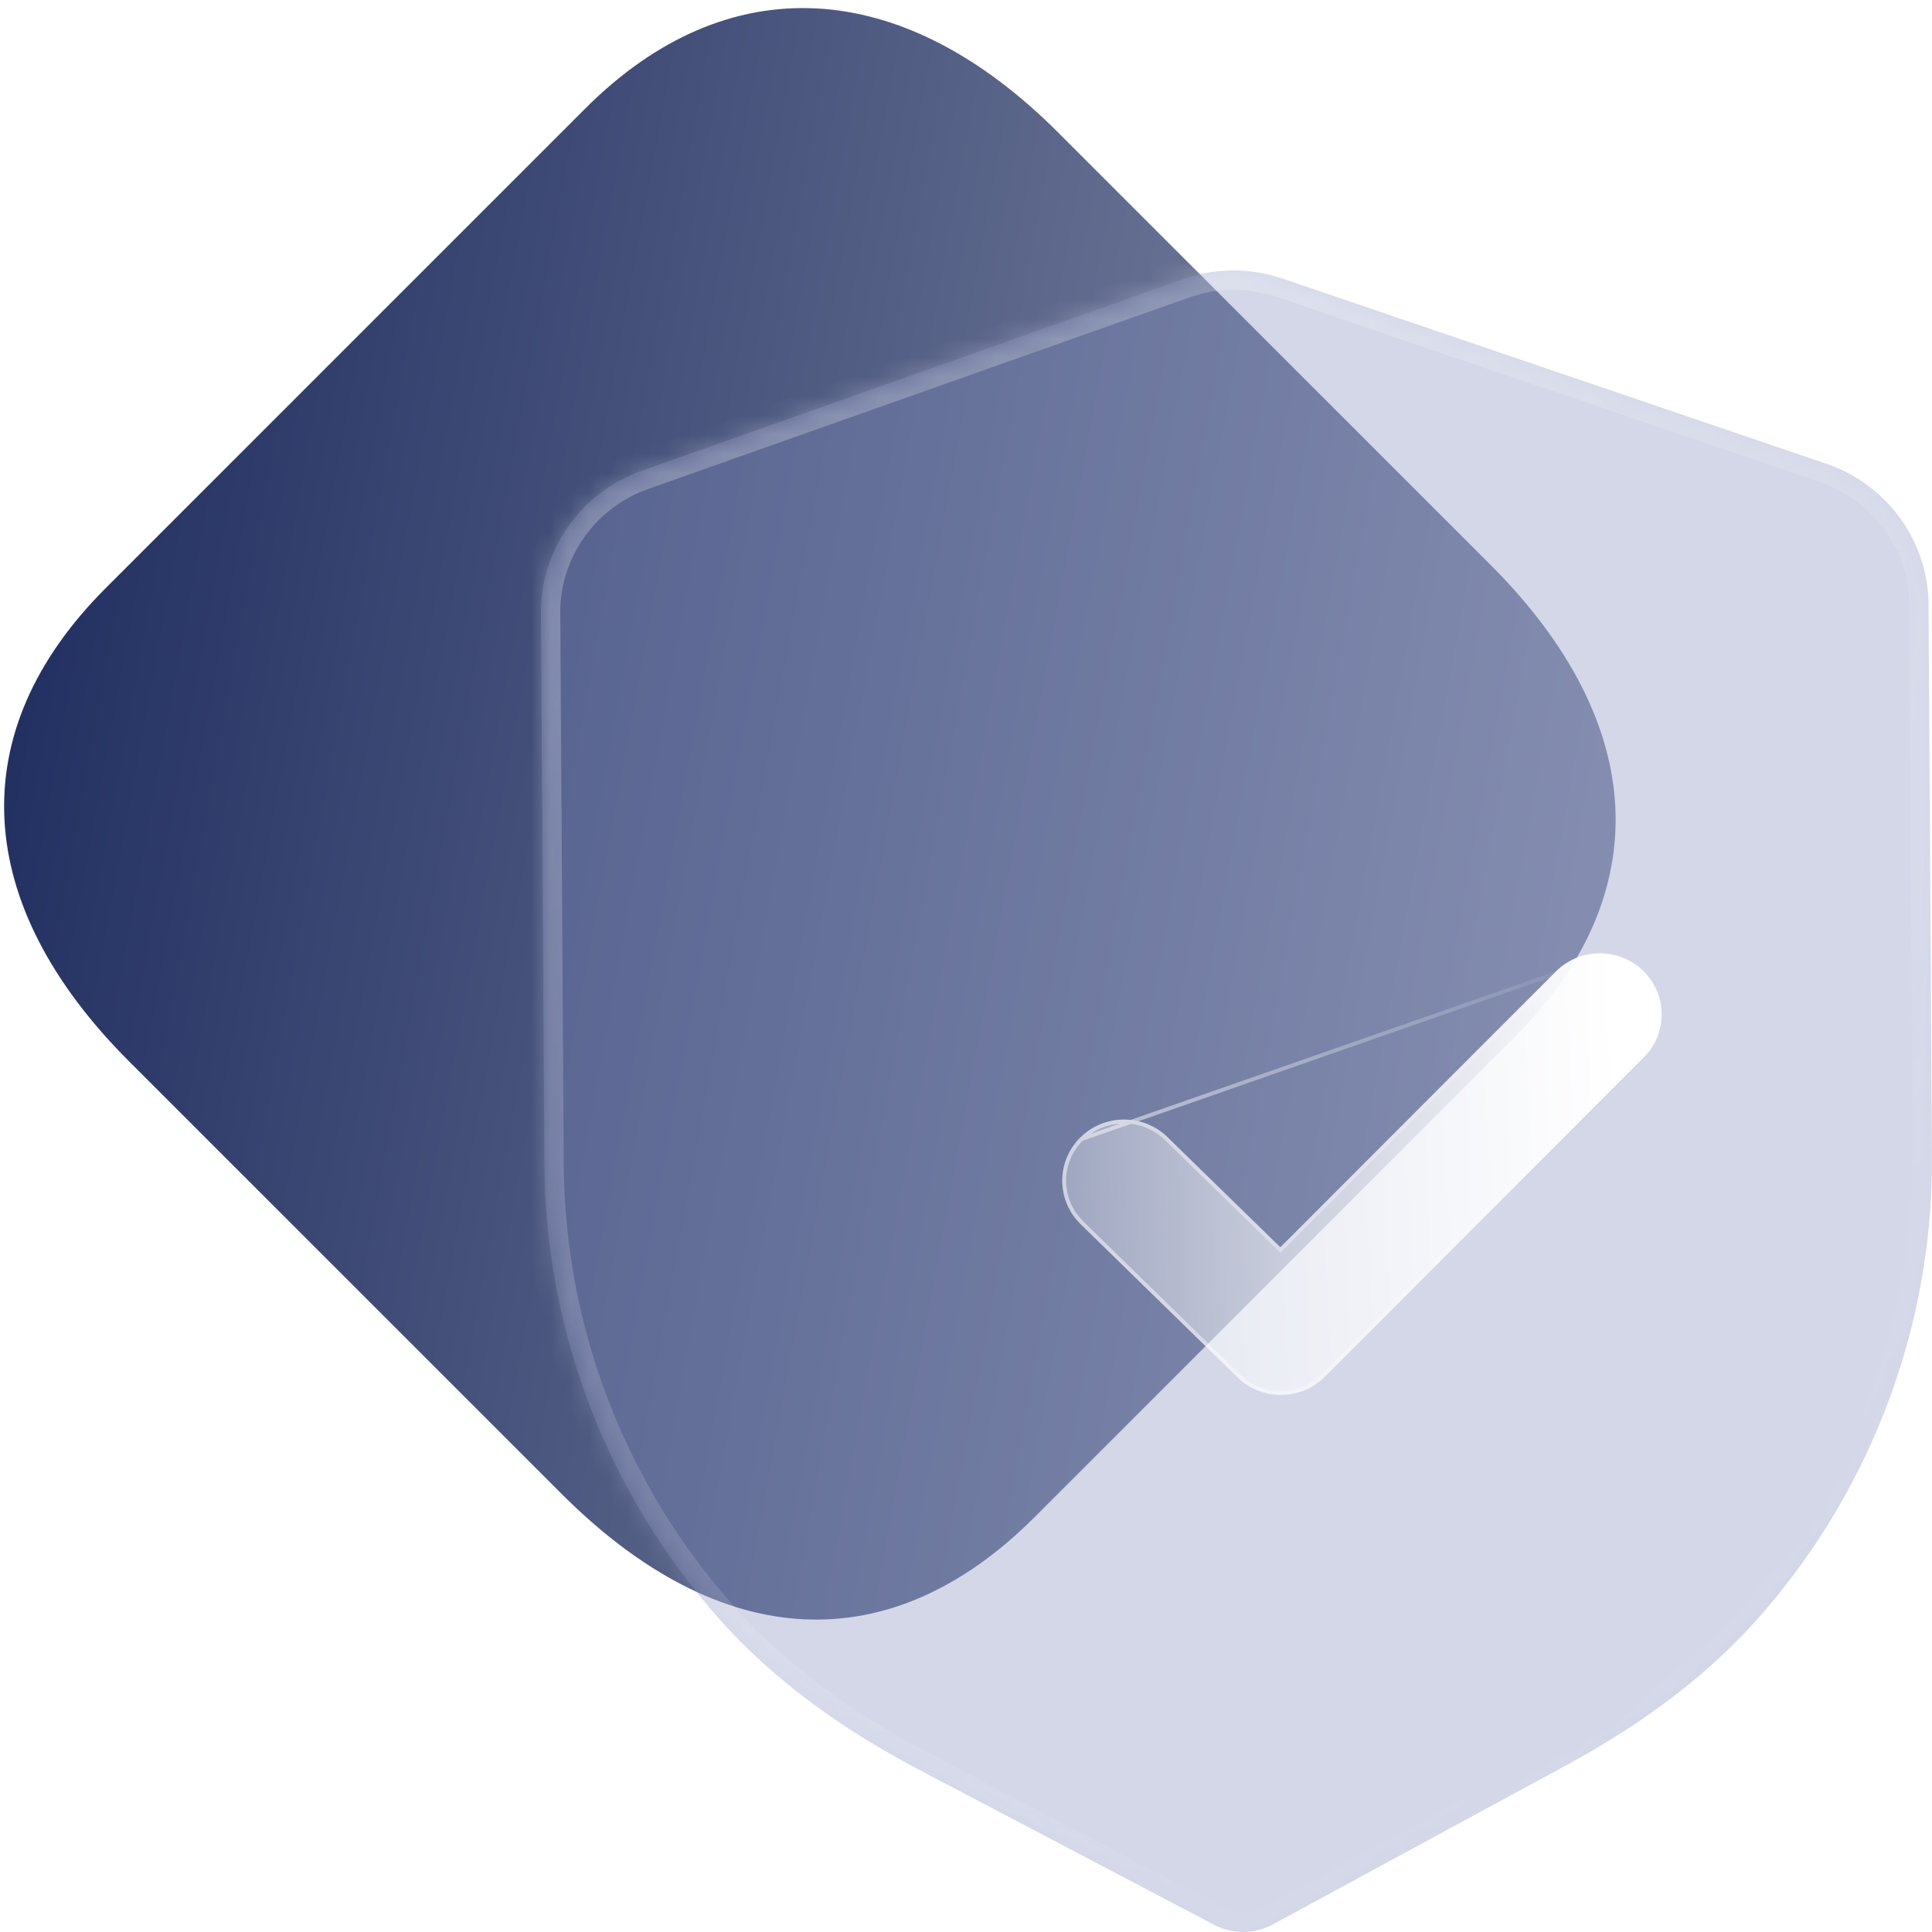 <svg width="100" height="100" viewBox="0 0 100 100" fill="none" xmlns="http://www.w3.org/2000/svg">
<g clip-path="url(#clip0)">
<path d="M77.149 29.237L54.761 6.849C46.64 -1.272 37.632 -1.721 30.299 5.612L5.465 30.447C-1.988 37.9 -1.443 46.811 6.677 54.932L29.065 77.32C37.317 85.572 46.095 85.983 53.548 78.53L78.383 53.695C85.716 46.363 85.4 37.489 77.149 29.237Z" fill="url(#paint0_linear)"/>
<g filter="url(#filter0_b)">
<mask id="path-2-inside-1" fill="white">
<path d="M64.366 100C63.842 100 63.318 99.878 62.844 99.629L47.593 91.613C43.265 89.336 39.879 86.781 37.236 83.804C31.45 77.294 28.23 68.937 28.179 60.268L28 31.734C27.979 28.441 30.072 25.485 33.202 24.372L61.207 14.459C62.87 13.856 64.725 13.848 66.417 14.43L94.529 24.005C97.675 25.072 99.803 28.007 99.82 31.296L99.999 59.85C100.055 68.507 96.946 76.898 91.25 83.48C88.636 86.499 85.281 89.092 80.995 91.411L65.88 99.608C65.411 99.865 64.891 99.996 64.366 100Z"/>
</mask>
<path d="M64.366 100C63.842 100 63.318 99.878 62.844 99.629L47.593 91.613C43.265 89.336 39.879 86.781 37.236 83.804C31.45 77.294 28.23 68.937 28.179 60.268L28 31.734C27.979 28.441 30.072 25.485 33.202 24.372L61.207 14.459C62.87 13.856 64.725 13.848 66.417 14.43L94.529 24.005C97.675 25.072 99.803 28.007 99.82 31.296L99.999 59.85C100.055 68.507 96.946 76.898 91.25 83.48C88.636 86.499 85.281 89.092 80.995 91.411L65.88 99.608C65.411 99.865 64.891 99.996 64.366 100Z" fill="#818EBE" fill-opacity="0.35"/>
<path d="M64.366 101C64.919 101 65.366 100.552 65.366 100C65.366 99.448 64.919 99 64.366 99V101ZM62.844 99.629L63.309 98.744L63.309 98.744L62.844 99.629ZM47.593 91.613L47.127 92.498L47.127 92.499L47.593 91.613ZM37.236 83.804L37.983 83.14L37.983 83.14L37.236 83.804ZM28.179 60.268L29.179 60.262L29.179 60.261L28.179 60.268ZM28 31.734L29 31.728L29 31.728L28 31.734ZM33.202 24.372L32.868 23.43L32.867 23.43L33.202 24.372ZM61.207 14.459L61.541 15.402L61.548 15.399L61.207 14.459ZM66.417 14.43L66.092 15.375L66.095 15.376L66.417 14.43ZM94.529 24.005L94.206 24.952L94.208 24.953L94.529 24.005ZM99.82 31.296L98.82 31.301L98.82 31.302L99.82 31.296ZM99.999 59.85L98.999 59.856V59.857L99.999 59.85ZM91.25 83.48L92.006 84.134L92.006 84.134L91.25 83.48ZM80.995 91.411L80.519 90.531L80.519 90.532L80.995 91.411ZM65.88 99.608L65.403 98.729L65.399 98.731L65.88 99.608ZM64.358 99C63.806 99.004 63.362 99.456 63.366 100.008C63.371 100.56 63.822 101.004 64.374 101L64.358 99ZM64.366 99C63.996 99 63.633 98.914 63.309 98.744L62.379 100.514C63.002 100.842 63.687 101 64.366 101V99ZM63.309 98.744L48.058 90.728L47.127 92.499L62.379 100.514L63.309 98.744ZM48.058 90.728C43.814 88.495 40.531 86.01 37.983 83.14L36.488 84.468C39.227 87.553 42.716 90.177 47.127 92.498L48.058 90.728ZM37.983 83.14C32.357 76.81 29.229 68.686 29.179 60.262L27.179 60.273C27.232 69.187 30.542 77.778 36.488 84.469L37.983 83.14ZM29.179 60.261L29 31.728L27 31.741L27.179 60.274L29.179 60.261ZM29 31.728C28.982 28.867 30.802 26.287 33.537 25.314L32.867 23.43C29.343 24.683 26.976 28.015 27 31.741L29 31.728ZM33.536 25.315L61.541 15.402L60.873 13.517L32.868 23.43L33.536 25.315ZM61.548 15.399C62.992 14.876 64.612 14.866 66.092 15.375L66.742 13.484C64.838 12.829 62.748 12.837 60.866 13.519L61.548 15.399ZM66.095 15.376L94.206 24.952L94.851 23.059L66.74 13.483L66.095 15.376ZM94.208 24.953C96.955 25.884 98.805 28.444 98.82 31.301L100.82 31.291C100.801 27.57 98.396 24.261 94.85 23.058L94.208 24.953ZM98.82 31.302L98.999 59.856L100.999 59.844L100.82 31.29L98.82 31.302ZM98.999 59.857C99.053 68.269 96.033 76.425 90.494 82.825L92.006 84.134C97.86 77.37 101.056 68.745 100.999 59.844L98.999 59.857ZM90.494 82.825C87.975 85.735 84.721 88.257 80.519 90.531L81.471 92.29C85.84 89.926 89.298 87.262 92.006 84.134L90.494 82.825ZM80.519 90.532L65.403 98.729L66.357 100.487L81.472 92.29L80.519 90.532ZM65.399 98.731C65.079 98.907 64.722 98.997 64.358 99L64.374 101C65.06 100.994 65.743 100.824 66.361 100.485L65.399 98.731Z" fill="url(#paint1_linear)" mask="url(#path-2-inside-1)"/>
</g>
<g filter="url(#filter1_bd)">
<path d="M61.318 67.198C60.499 67.202 59.681 66.902 59.05 66.287L50.931 58.36C49.678 57.129 49.665 55.13 50.906 53.89C52.146 52.646 54.172 52.634 55.429 53.861L61.271 59.561L75.534 45.284C76.778 44.04 78.804 44.028 80.057 45.255C81.315 46.486 81.328 48.489 80.087 49.724L63.573 66.257C62.951 66.881 62.136 67.193 61.318 67.198Z" fill="url(#paint2_linear)"/>
<path d="M50.976 53.961L50.976 53.961C49.775 55.161 49.787 57.096 51.001 58.288C51.001 58.288 51.001 58.288 51.001 58.288L59.119 66.215C59.119 66.215 59.119 66.215 59.119 66.215C59.73 66.811 60.523 67.102 61.317 67.098C62.111 67.094 62.9 66.791 63.503 66.187L63.503 66.187L80.016 49.654L80.017 49.653C81.218 48.458 81.206 46.519 79.987 45.326C78.773 44.138 76.811 44.15 75.604 45.355L50.976 53.961ZM50.976 53.961C52.178 52.756 54.141 52.743 55.36 53.932C55.36 53.932 55.36 53.932 55.36 53.932L61.201 59.633L61.272 59.702L61.342 59.632L75.604 45.355L50.976 53.961Z" stroke="url(#paint3_linear)" stroke-opacity="0.5" stroke-width="0.2"/>
</g>
</g>
<defs>
<filter id="filter0_b" x="4" y="-10" width="120" height="134" filterUnits="userSpaceOnUse" color-interpolation-filters="sRGB">
<feFlood flood-opacity="0" result="BackgroundImageFix"/>
<feGaussianBlur in="BackgroundImage" stdDeviation="12"/>
<feComposite in2="SourceAlpha" operator="in" result="effect1_backgroundBlur"/>
<feBlend mode="normal" in="SourceGraphic" in2="effect1_backgroundBlur" result="shape"/>
</filter>
<filter id="filter1_bd" x="34.983" y="29.343" width="61.026" height="52.855" filterUnits="userSpaceOnUse" color-interpolation-filters="sRGB">
<feFlood flood-opacity="0" result="BackgroundImageFix"/>
<feGaussianBlur in="BackgroundImage" stdDeviation="7.5"/>
<feComposite in2="SourceAlpha" operator="in" result="effect1_backgroundBlur"/>
<feColorMatrix in="SourceAlpha" type="matrix" values="0 0 0 0 0 0 0 0 0 0 0 0 0 0 0 0 0 0 127 0"/>
<feOffset dx="5" dy="5"/>
<feGaussianBlur stdDeviation="5"/>
<feColorMatrix type="matrix" values="0 0 0 0 0.361 0 0 0 0 0.434 0 0 0 0 0.681 0 0 0 0.5 0"/>
<feBlend mode="normal" in2="effect1_backgroundBlur" result="effect2_dropShadow"/>
<feBlend mode="normal" in="SourceGraphic" in2="effect2_dropShadow" result="shape"/>
</filter>
<linearGradient id="paint0_linear" x1="86.556" y1="38.644" x2="1.318" y2="23.031" gradientUnits="userSpaceOnUse">
<stop stop-color="#8991AB"/>
<stop offset="1" stop-color="#202E60"/>
</linearGradient>
<linearGradient id="paint1_linear" x1="39.461" y1="24.019" x2="95.543" y2="82.171" gradientUnits="userSpaceOnUse">
<stop stop-color="white" stop-opacity="0.25"/>
<stop offset="1" stop-color="white" stop-opacity="0"/>
</linearGradient>
<linearGradient id="paint2_linear" x1="78.81" y1="48.47" x2="44.28" y2="49.998" gradientUnits="userSpaceOnUse">
<stop stop-color="white"/>
<stop offset="1" stop-color="white" stop-opacity="0.2"/>
</linearGradient>
<linearGradient id="paint3_linear" x1="53.325" y1="52.01" x2="79.67" y2="52.207" gradientUnits="userSpaceOnUse">
<stop stop-color="white"/>
<stop offset="1" stop-color="white" stop-opacity="0"/>
</linearGradient>
<clipPath id="clip0">
<rect width="100" height="100" fill="white"/>
</clipPath>
</defs>
</svg>
